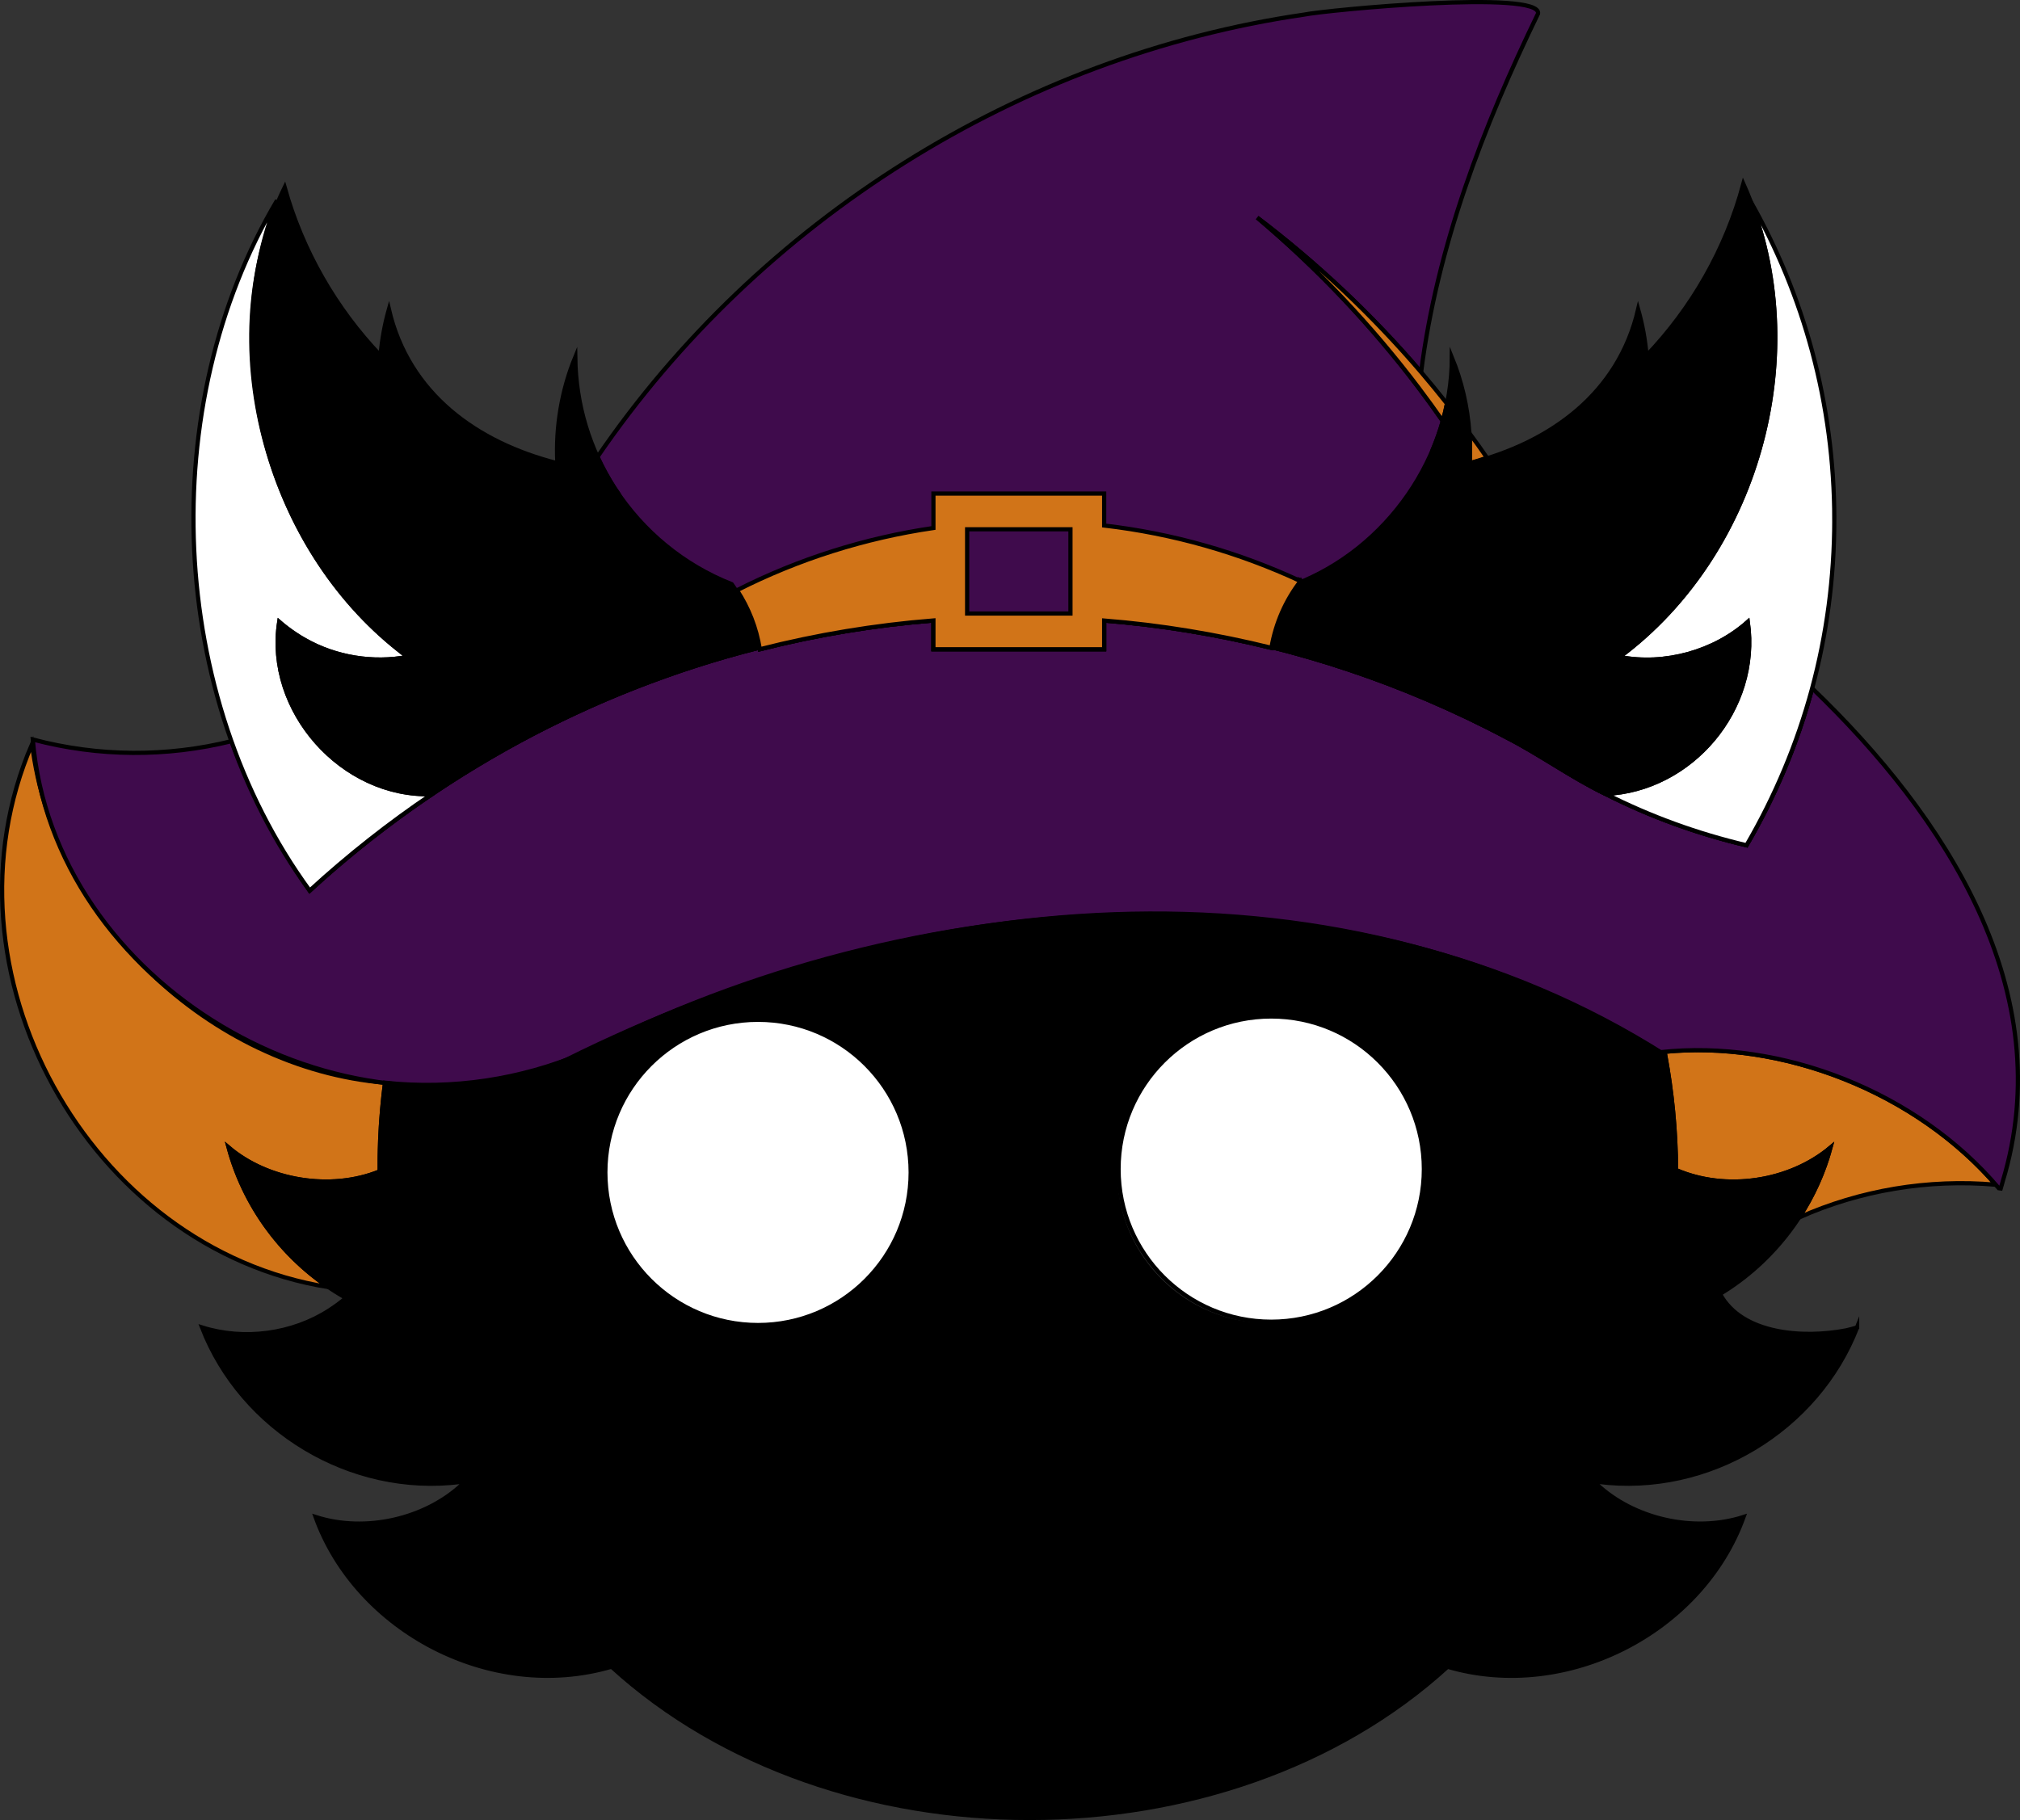 <?xml version="1.0" encoding="UTF-8"?>
<svg id="Capa_2" data-name="Capa 2" xmlns="http://www.w3.org/2000/svg" viewBox="0 0 481.14 433.62">
  <rect x="0" y="0" width="481.14" height="433.62" fill="#333333" stroke="none"/>
  <defs>
    <style>
      .cls-1 {
        fill: none;
      }

      .cls-1, .cls-2, .cls-3, .cls-4, .cls-5 {
        stroke: #000;
        stroke-miterlimit: 10;
      }

      .cls-3 {
        fill: #3f0b4c;
      }

      .cls-4 {
        fill: #fff;
      }

      .cls-5 {
        fill: #d17418;
      }
    </style>
  </defs>
  <g id="Capa_19" data-name="Capa 19">
    <g>
      <path class="cls-5" d="m91.01,264.47c-.42,4.8-.62,9.72-.57,14.62-11.67,4.76-26.63,2.26-35.98-5.69,3.71,13.67,12.23,25.4,23.82,33.26C21.08,297.54-15.75,231.33,7.64,177.25c4.98,41.46,42.33,77.19,84.07,80.7-.28,2.16-.51,4.33-.7,6.52Z"/>
      <path class="cls-2" d="m180.51,154.38c-14.82,3.76-29.29,8.9-43.15,15.35,11.34-11.16,24.47-20.58,38.73-27.75,2.19,3.76,3.71,7.95,4.42,12.4Z"/>
      <path class="cls-2" d="m358.87,175.69c-6.27-3.33-12.68-6.38-19.21-9.16h0c-11.92-5.08-24.22-9.22-36.79-12.36-.01.06-.02.11-.03.17-13.1-3.23-26.37-5.43-39.84-6.5v6.84h-40.67v-6.86c-13.95,1.11-27.8,3.41-41.35,6.86-.73-4.62-2.34-8.93-4.66-12.82,59.37-30.96,138.48-16.19,182.55,33.83Z"/>
      <path class="cls-2" d="m396.63,251.36c-.39-.23-.78-.46-1.17-.68.35-.03.69-.06,1.03-.09.05.26.1.51.14.77Z"/>
      <path class="cls-5" d="m475.35,282.25c-16.07-1.41-32.31,1.32-46.83,7.8,3.34-5.11,5.86-10.74,7.48-16.64-9.79,8.22-24.93,10.5-36.78,5.35-.05-9.64-1-19.01-2.73-28.17,28.09-2.8,59.73,9.54,78.86,31.66Z"/>
      <path class="cls-3" d="m350.26,110.31c-.06.02-.13.04-.2.05.01-.12.01-.24.01-.35.06.1.13.19.19.29h0Z"/>
      <path class="cls-3" d="m477.01,281.53c-.16.54-.3,1.08-.46,1.62-.16-.02-.31-.04-.46-.06-19.36-22.92-51.79-35.59-80.63-32.41-80.59-49.64-179.5-38.64-260.81,1.93-53.96,21.96-122.01-18.13-126.84-76.43,15.67,4.17,31.98,4.2,47.37.39,4.58,12.64,10.92,24.7,18.58,35.61,30.09-27.64,67.11-47.78,106.75-57.8-.71-4.45-2.23-8.64-4.42-12.4.07-.04.15-.08.23-.12,2.32,3.89,3.93,8.2,4.66,12.82,13.55-3.45,27.4-5.75,41.35-6.86v6.86h40.67v-6.84c13.47,1.07,26.74,3.27,39.84,6.5.01-.06.02-.11.03-.17,12.57,3.14,24.87,7.28,36.79,12.35h0c6.53,2.79,12.94,5.84,19.21,9.17,8.05,4.12,15.39,9.52,23.56,13.45,10.65,5.4,21.83,9.46,33.57,12.24,6.82-11.71,12.1-24.24,15.63-37.41,31.54,30.3,59.14,72.1,45.38,117.56Z"/>
      <path class="cls-3" d="m431.63,163.97c-3.53,13.17-8.81,25.7-15.63,37.41-11.74-2.78-22.92-6.84-33.57-12.24-8.17-3.93-15.51-9.33-23.56-13.45-6.27-3.33-12.68-6.38-19.21-9.16h0c-11.92-5.08-24.22-9.22-36.79-12.36-.01.06-.02.11-.03.17-13.1-3.23-26.37-5.43-39.84-6.5v6.84h-40.67v-6.86c-13.95,1.11-27.8,3.41-41.35,6.86-.73-4.62-2.34-8.93-4.66-12.82-.08.04-.16.08-.23.12,2.19,3.76,3.71,7.95,4.42,12.4-39.64,10.02-76.66,30.16-106.75,57.8-7.66-10.91-14-22.97-18.58-35.61,19.92-3.4,29.37-16.07,43.81-28.23,14.83-12.13,31.04-22.46,48.21-30.85-.21-.31-.52-.76-.73-1.08h-.01c-1.57-2.42-2.95-4.93-4.15-7.56C180.84,52.46,242.93,13.33,310.62,3.48c5.37-1.1,56.69-5.98,55.72-.24-13.09,26.99-24.02,55.36-27.85,85.42-11.64-13.62-24.73-25.97-39.03-36.81,14.3,12.05,27.23,25.68,38.51,40.62h0c1.95,2.58,3.82,5.2,5.68,7.84-.63,2.28-1.43,4.52-2.33,6.7,33.37,12.02,64.91,31.88,90.31,56.96Z"/>
      <path class="cls-1" d="m90.67,84.43c0,.1-.02.19-.03.29-.09-.1-.18-.19-.27-.29h.3Z"/>
      <path class="cls-1" d="m350.26,110.3h0c-.06.03-.13.05-.2.06.01-.12.01-.24.01-.35.06.1.13.19.19.29Z"/>
      <path class="cls-1" d="m310.13,138.52c-.52.23-1.05.45-1.59.66.25-.35.5-.7.77-1.04.27.12.55.25.82.38Z"/>
      <path class="cls-5" d="m344.65,96.16c-.28,1.4-.62,2.79-1,4.15-1.85-2.64-3.73-5.26-5.68-7.83h0c-11.28-14.95-24.21-28.58-38.51-40.63,14.3,10.84,27.39,23.19,39.03,36.81h0c2.1,2.47,4.16,4.96,6.16,7.5Z"/>
      <path class="cls-5" d="m354.18,109.06c-1.29.44-2.6.86-3.92,1.24-.06-.1-.13-.19-.19-.29.12-2.26.08-4.57-.07-6.82,1.42,1.94,2.82,3.88,4.18,5.87Z"/>
      <path class="cls-4" d="m102.9,189.2c-10.29,6.92-20.02,14.62-29.14,22.98-33.93-46.47-36.84-115.45-7.76-164.45-14.46,36.95-2.15,82.62,29.07,107.19.67.53,1.35,1.08,2.03,1.6-8.24,1.56-17.14.14-24.45-4.03-.78-.42-1.55-.9-2.3-1.41-1.34-.88-2.62-1.87-3.84-2.92-3.27,21.15,14.99,41.76,36.39,41.04Z"/>
      <path class="cls-1" d="m90.67,84.43c0,.1-.02.19-.03.29-.09-.1-.18-.19-.27-.29h.3Z"/>
      <path class="cls-2" d="m180.51,154.38c-27.62,7-54.01,18.87-77.61,34.82-21.4.72-39.66-19.89-36.39-41.04,1.21,1.05,2.51,2.05,3.84,2.92.75.5,1.52.99,2.3,1.41,7.31,4.17,16.21,5.59,24.45,4.03-.68-.52-1.36-1.06-2.03-1.6-31.68-25-45.08-73.55-27.27-110.27,4.17,14.97,12.11,28.84,22.84,40.07.31-3.78.99-7.47,1.99-11.02,4.69,20.13,20.91,31.77,40.13,36.66-.47-8.72,1.09-17.57,4.26-25.27.15,11.49,3.42,21.97,9.44,31.32h.01c6.65,10.24,16.34,18.24,27.81,22.76.27.38.54.76.78,1.15h.01c2.76,4.23,4.62,8.94,5.44,14.06Z"/>
      <path class="cls-1" d="m310.13,138.52c-.52.23-1.05.45-1.59.66.25-.35.5-.7.77-1.04.27.12.55.25.82.38Z"/>
      <path class="cls-4" d="m436.91,123.84c-.02,27.61-7.19,53.98-20.91,77.54-11.74-2.78-22.92-6.84-33.57-12.24,20.37-.93,36.81-20.16,33.88-40.98-7.91,7.09-19.71,10.49-30.58,8.37,32.62-24.24,45.91-70.97,31.12-108.75,12.77,22.44,20.06,48.4,20.06,76.06Z"/>
      <path class="cls-1" d="m310.13,138.52c-.52.23-1.05.45-1.59.66.25-.35.5-.7.77-1.04.27.12.55.25.82.38Z"/>
      <path class="cls-1" d="m310.13,138.52c-.52.23-1.05.45-1.59.66.25-.35.5-.7.77-1.04.27.12.55.25.82.38Z"/>
      <path class="cls-2" d="m385.73,156.53c10.88,2.12,22.67-1.28,30.58-8.37,2.93,20.82-13.53,40.1-33.91,40.97-8.15-3.94-15.49-9.32-23.53-13.44-6.27-3.33-12.68-6.38-19.21-9.16h0c-12.07-5.15-24.56-9.32-37.29-12.49.94-5.45,3.03-10.44,6.16-14.85.01,0,.01,0,.01,0,21.92-8.43,37.26-30.56,37.27-54.06,2.3,5.63,3.75,11.71,4.18,18.06h.01c.16,2.38.18,4.8.06,7.18.07-.01.14-.03.2-.05h0c19.14-4.9,35.28-16.58,39.93-36.62,1,3.55,1.69,7.24,2,11.02,10.82-11.34,18.9-25.38,23.06-40.92,17.15,38.45,4.34,87.62-29.52,112.74Z"/>
      <path class="cls-1" d="m392.45,84.43c-.09.09-.17.18-.26.28-.01-.09-.01-.18-.02-.28h.28Z"/>
      <path class="cls-1" d="m310.13,138.52c-.52.23-1.05.45-1.59.66.25-.35.5-.7.77-1.04.27.12.55.25.82.38Z"/>
      <path class="cls-5" d="m309.78,138.44c-3.57,4.64-5.93,10.02-6.94,15.9-13.1-3.23-26.37-5.43-39.84-6.5v6.84h-40.67v-6.86c-13.95,1.11-27.8,3.41-41.35,6.86-.82-5.12-2.68-9.83-5.44-14.06,14.65-7.44,30.53-12.45,46.79-14.83v-8.2h40.67v7.61c16.31,1.9,32.03,6.38,46.78,13.24Z"/>
      <rect class="cls-3" x="230.36" y="126.1" width="24.61" height="20.07"/>
      <path class="cls-2" d="m442.35,316.25c-.86.26-1.73.5-2.62.7-10.09,1.96-24.82,1.04-30.05-8.68,12.82-7.72,22.42-20.41,26.32-34.86-9.79,8.22-24.93,10.5-36.78,5.35-.05-9.36-.94-18.51-2.59-27.4-76.27-48.71-180.02-40.42-257.76-.42-14.82,6.23-31.05,8.73-47.16,7.01-.89,7-1.34,14.02-1.27,21.14-11.67,4.76-26.63,2.26-35.98-5.69,4.12,15.24,14.33,28.15,27.96,35.83-1.25,1.07-2.58,2.05-3.97,2.94h0c-8.76,5.68-20.29,7.25-30.33,4.08,9.44,24.39,35.35,40.15,61.68,36.8.1.2.21.39.33.59-8.76,8.24-23.09,11.62-34.96,7.77,9.76,27.12,41.73,44.09,70.49,35.67,52.63,48.04,146.51,48.05,199.13.01,28.28,8.31,60.55-8.11,70.51-35.68-11.88,3.85-26.22.46-34.99-7.79.11-.2.22-.39.33-.58,26.34,3.37,52.25-12.37,61.71-36.79Zm-262.01-.28c-63.56-5.46-34.46-97.81,20.54-66.36h.01c29.08,18.9,14.7,67.08-20.55,66.36Zm125.56-.51c-1.28.14-2.58.21-3.9.21-.77,0-1.54-.03-2.3-.08-.11,0-.21-.02-.32-.02-.48-.03-.95-.07-1.42-.12-2.97-.3-5.81-.97-8.47-1.98-13.92-5.1-23.85-18.46-23.85-34.15,0-20.08,16.28-36.36,36.36-36.36,17.67,0,32.39,12.61,35.67,29.32.11,0,.21.02.32.03,4.28,20.9-11.27,41.25-32.09,43.15Z"/>
      <circle class="cls-4" cx="180.55" cy="279.32" r="36.36"/>
      <circle class="cls-4" cx="302.79" cy="278.53" r="36.36"/>
    </g>
  </g>
</svg>